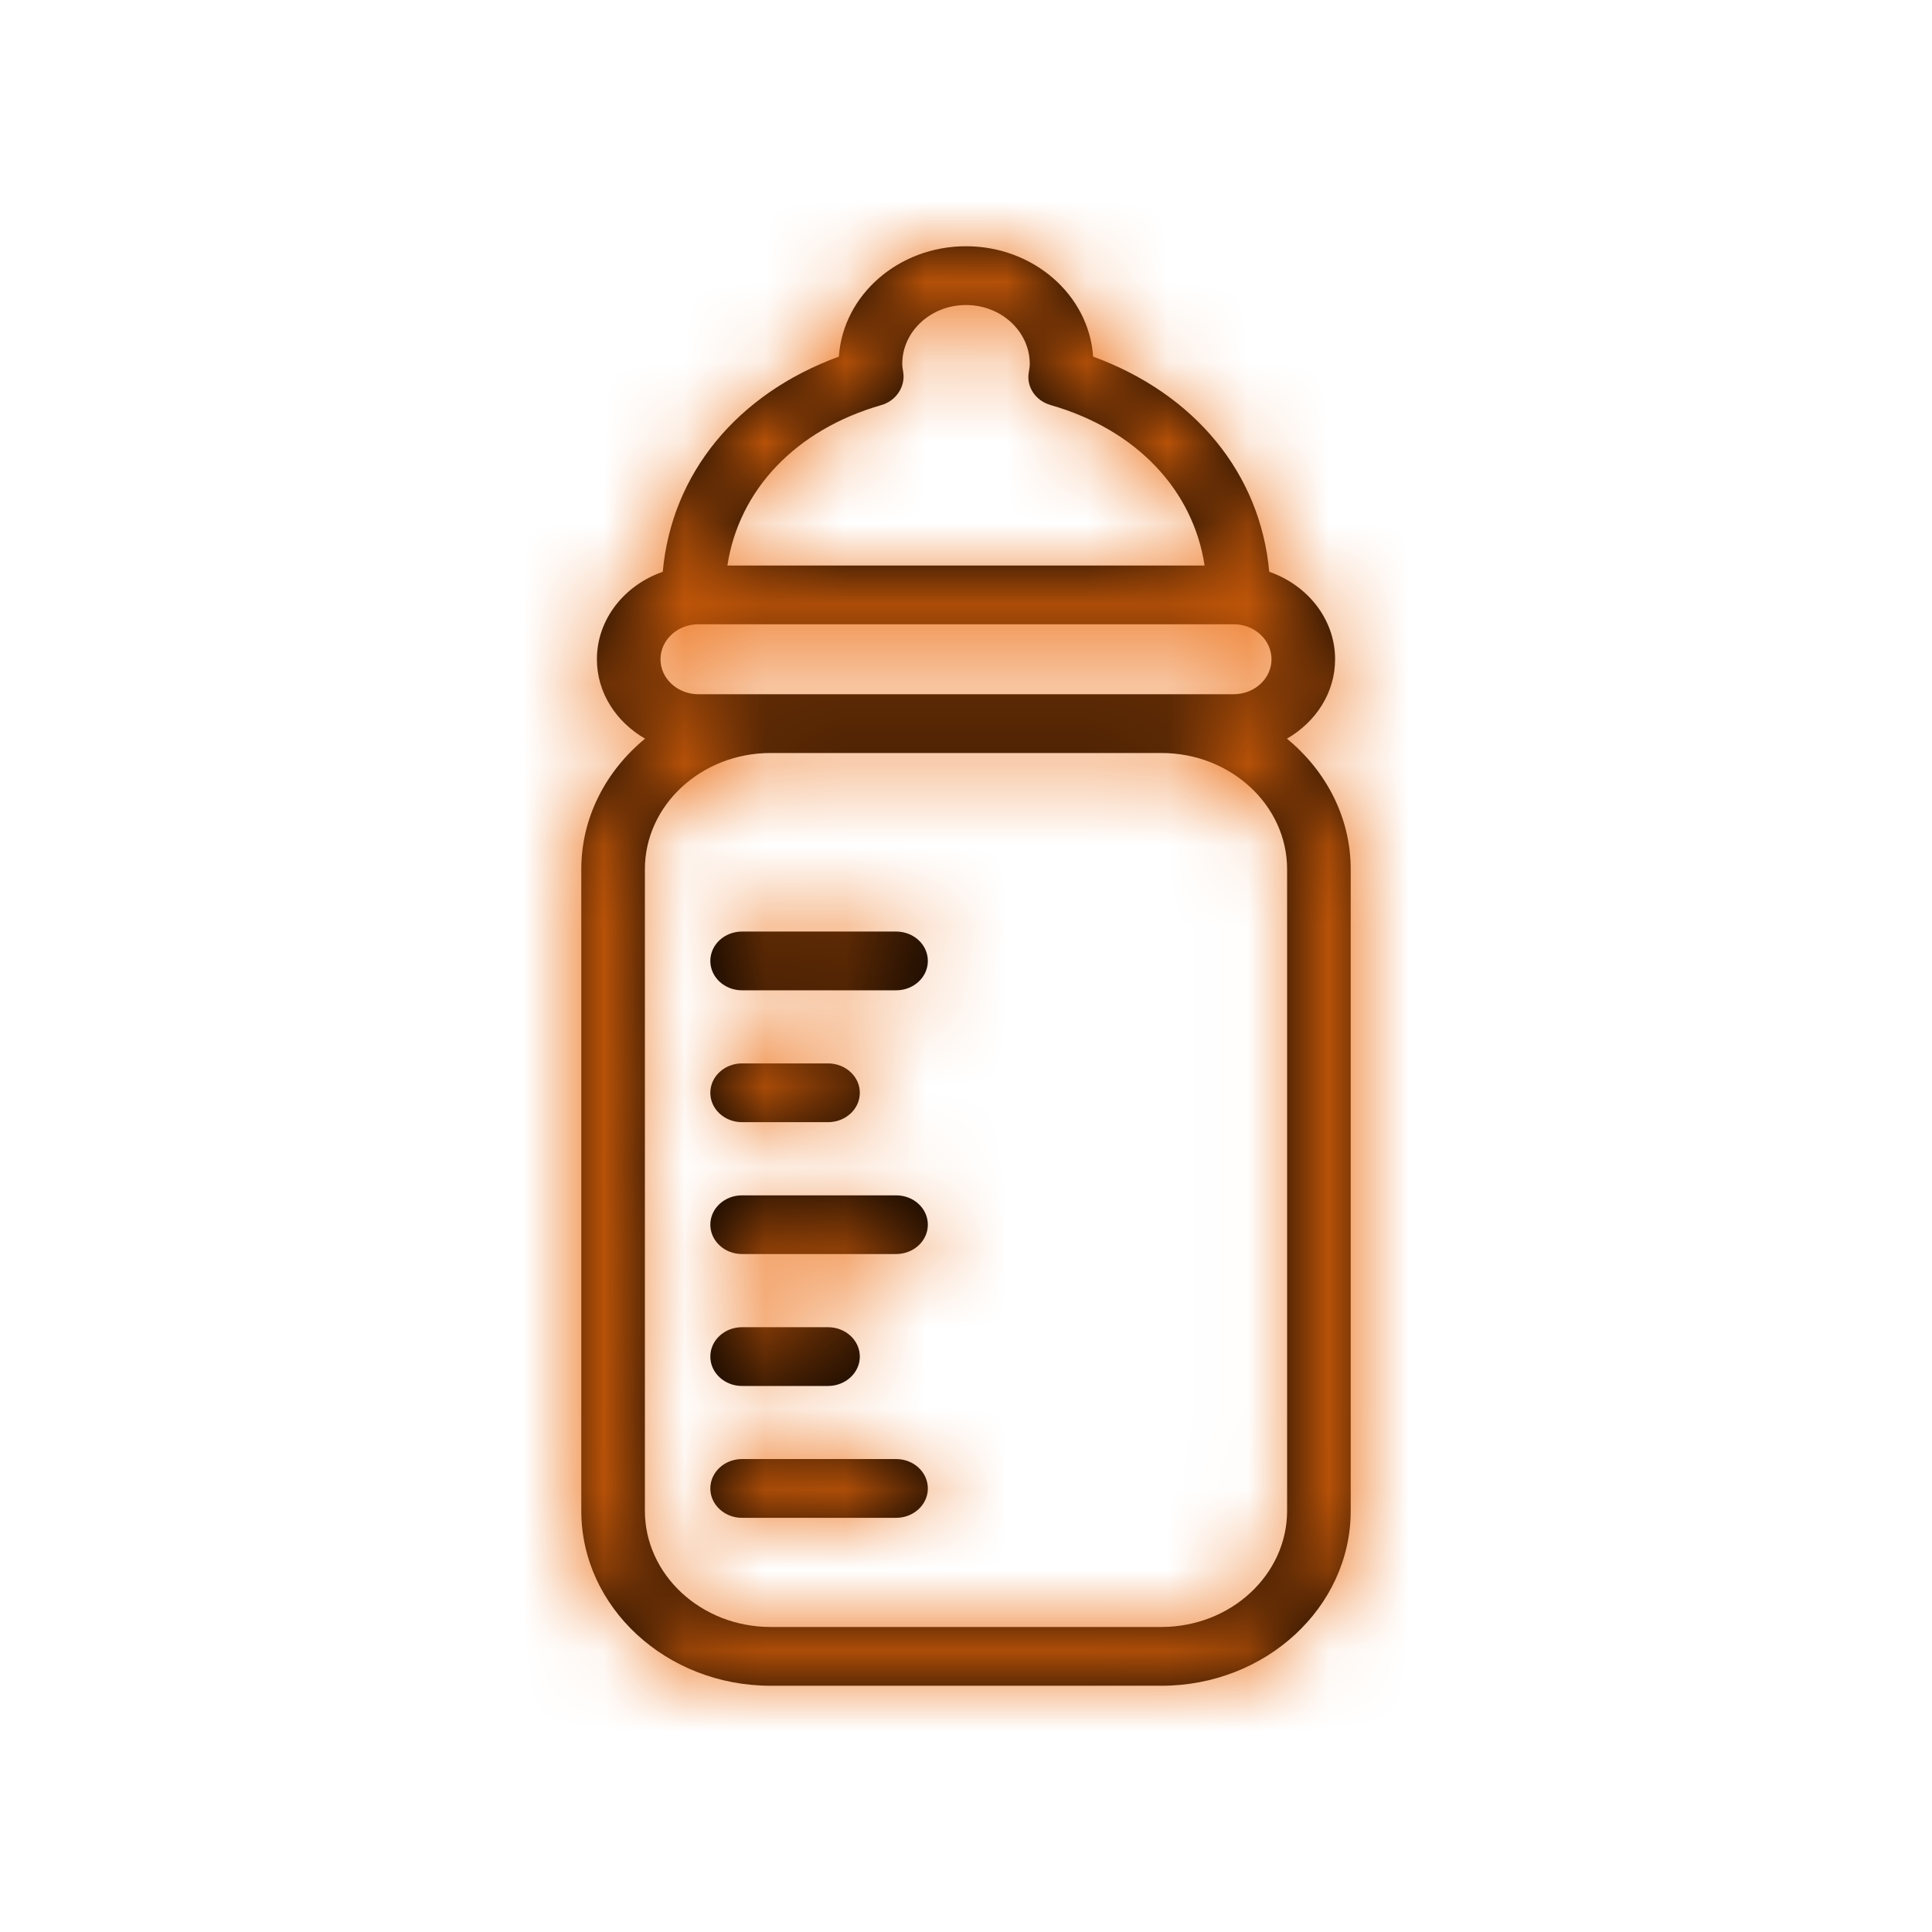 <?xml version="1.0" encoding="UTF-8"?>
<svg width="24px" height="24px" viewBox="0 0 24 24" version="1.1" xmlns="http://www.w3.org/2000/svg" xmlns:xlink="http://www.w3.org/1999/xlink">
    <!-- Generator: Sketch 48.2 (47327) - http://www.bohemiancoding.com/sketch -->
    <title>product/milk</title>
    <desc>Created with Sketch.</desc>
    <defs>
        <path d="M15.987,9.176 C16.344,8.97 16.585,8.607 16.585,8.19 C16.585,7.692 16.243,7.269 15.767,7.103 C15.657,5.885 14.847,4.894 13.579,4.43 C13.528,3.666 12.839,3.059 12,3.059 C11.161,3.059 10.472,3.666 10.421,4.43 C9.153,4.894 8.343,5.885 8.233,7.103 C7.757,7.269 7.415,7.692 7.415,8.19 C7.415,8.607 7.656,8.97 8.013,9.176 C7.529,9.574 7.221,10.153 7.221,10.798 L7.221,18.767 C7.221,19.966 8.276,20.941 9.573,20.941 L14.427,20.941 C15.724,20.941 16.779,19.966 16.779,18.767 L16.779,10.798 C16.779,10.153 16.471,9.574 15.987,9.176 L15.987,9.176 Z M10.948,5.032 C11.134,4.979 11.249,4.8 11.22,4.622 C11.215,4.588 11.208,4.555 11.208,4.521 C11.208,4.117 11.563,3.789 12,3.789 C12.437,3.789 12.792,4.117 12.792,4.521 C12.792,4.555 12.786,4.588 12.78,4.622 L12.779,4.63 C12.75,4.808 12.866,4.979 13.052,5.032 C14.115,5.337 14.82,6.083 14.964,7.025 L9.036,7.025 C9.18,6.083 9.886,5.337 10.948,5.032 Z M8.675,8.624 C8.416,8.624 8.205,8.429 8.205,8.19 C8.205,7.95 8.416,7.755 8.675,7.755 L15.325,7.755 C15.585,7.755 15.795,7.95 15.795,8.19 C15.795,8.429 15.585,8.624 15.325,8.624 L8.675,8.624 Z M15.989,18.767 C15.989,19.564 15.288,20.211 14.427,20.211 L9.573,20.211 C8.712,20.211 8.011,19.564 8.011,18.767 L8.011,10.798 C8.011,10.002 8.712,9.354 9.573,9.354 L14.427,9.354 C15.288,9.354 15.989,10.002 15.989,10.798 L15.989,18.767 Z M11.132,11.572 L9.218,11.572 C9,11.572 8.824,11.735 8.824,11.937 C8.824,12.139 9,12.302 9.218,12.302 L11.132,12.302 C11.35,12.302 11.526,12.139 11.526,11.937 C11.526,11.735 11.35,11.572 11.132,11.572 Z M9.218,13.94 L10.286,13.94 C10.504,13.94 10.681,13.777 10.681,13.575 C10.681,13.374 10.504,13.21 10.286,13.21 L9.218,13.21 C9,13.21 8.824,13.374 8.824,13.575 C8.824,13.777 9,13.94 9.218,13.94 Z M11.132,14.849 L9.218,14.849 C9,14.849 8.824,15.012 8.824,15.213 C8.824,15.415 9,15.578 9.218,15.578 L11.132,15.578 C11.35,15.578 11.526,15.415 11.526,15.213 C11.526,15.012 11.35,14.849 11.132,14.849 Z M9.218,17.217 L10.286,17.217 C10.504,17.217 10.681,17.053 10.681,16.852 C10.681,16.65 10.504,16.487 10.286,16.487 L9.218,16.487 C9,16.487 8.824,16.65 8.824,16.852 C8.824,17.053 9,17.217 9.218,17.217 Z M11.132,18.125 L9.218,18.125 C9,18.125 8.824,18.288 8.824,18.49 C8.824,18.691 9,18.855 9.218,18.855 L11.132,18.855 C11.35,18.855 11.526,18.691 11.526,18.49 C11.526,18.288 11.35,18.125 11.132,18.125 Z" id="path-1"></path>
    </defs>
    <g id="Symbols" stroke="none" stroke-width="1" fill="none" fill-rule="evenodd">
        <g id="product/milk">
            <mask id="mask-2" fill="white">
                <use xlink:href="#path-1"></use>
            </mask>
            <use id="milk" fill="#000000" fill-rule="nonzero" xlink:href="#path-1"></use>
            <rect id="🎨-color" fill="#EB690B" mask="url(#mask-2)" x="0" y="0" width="24" height="24"></rect>
        </g>
    </g>
</svg>